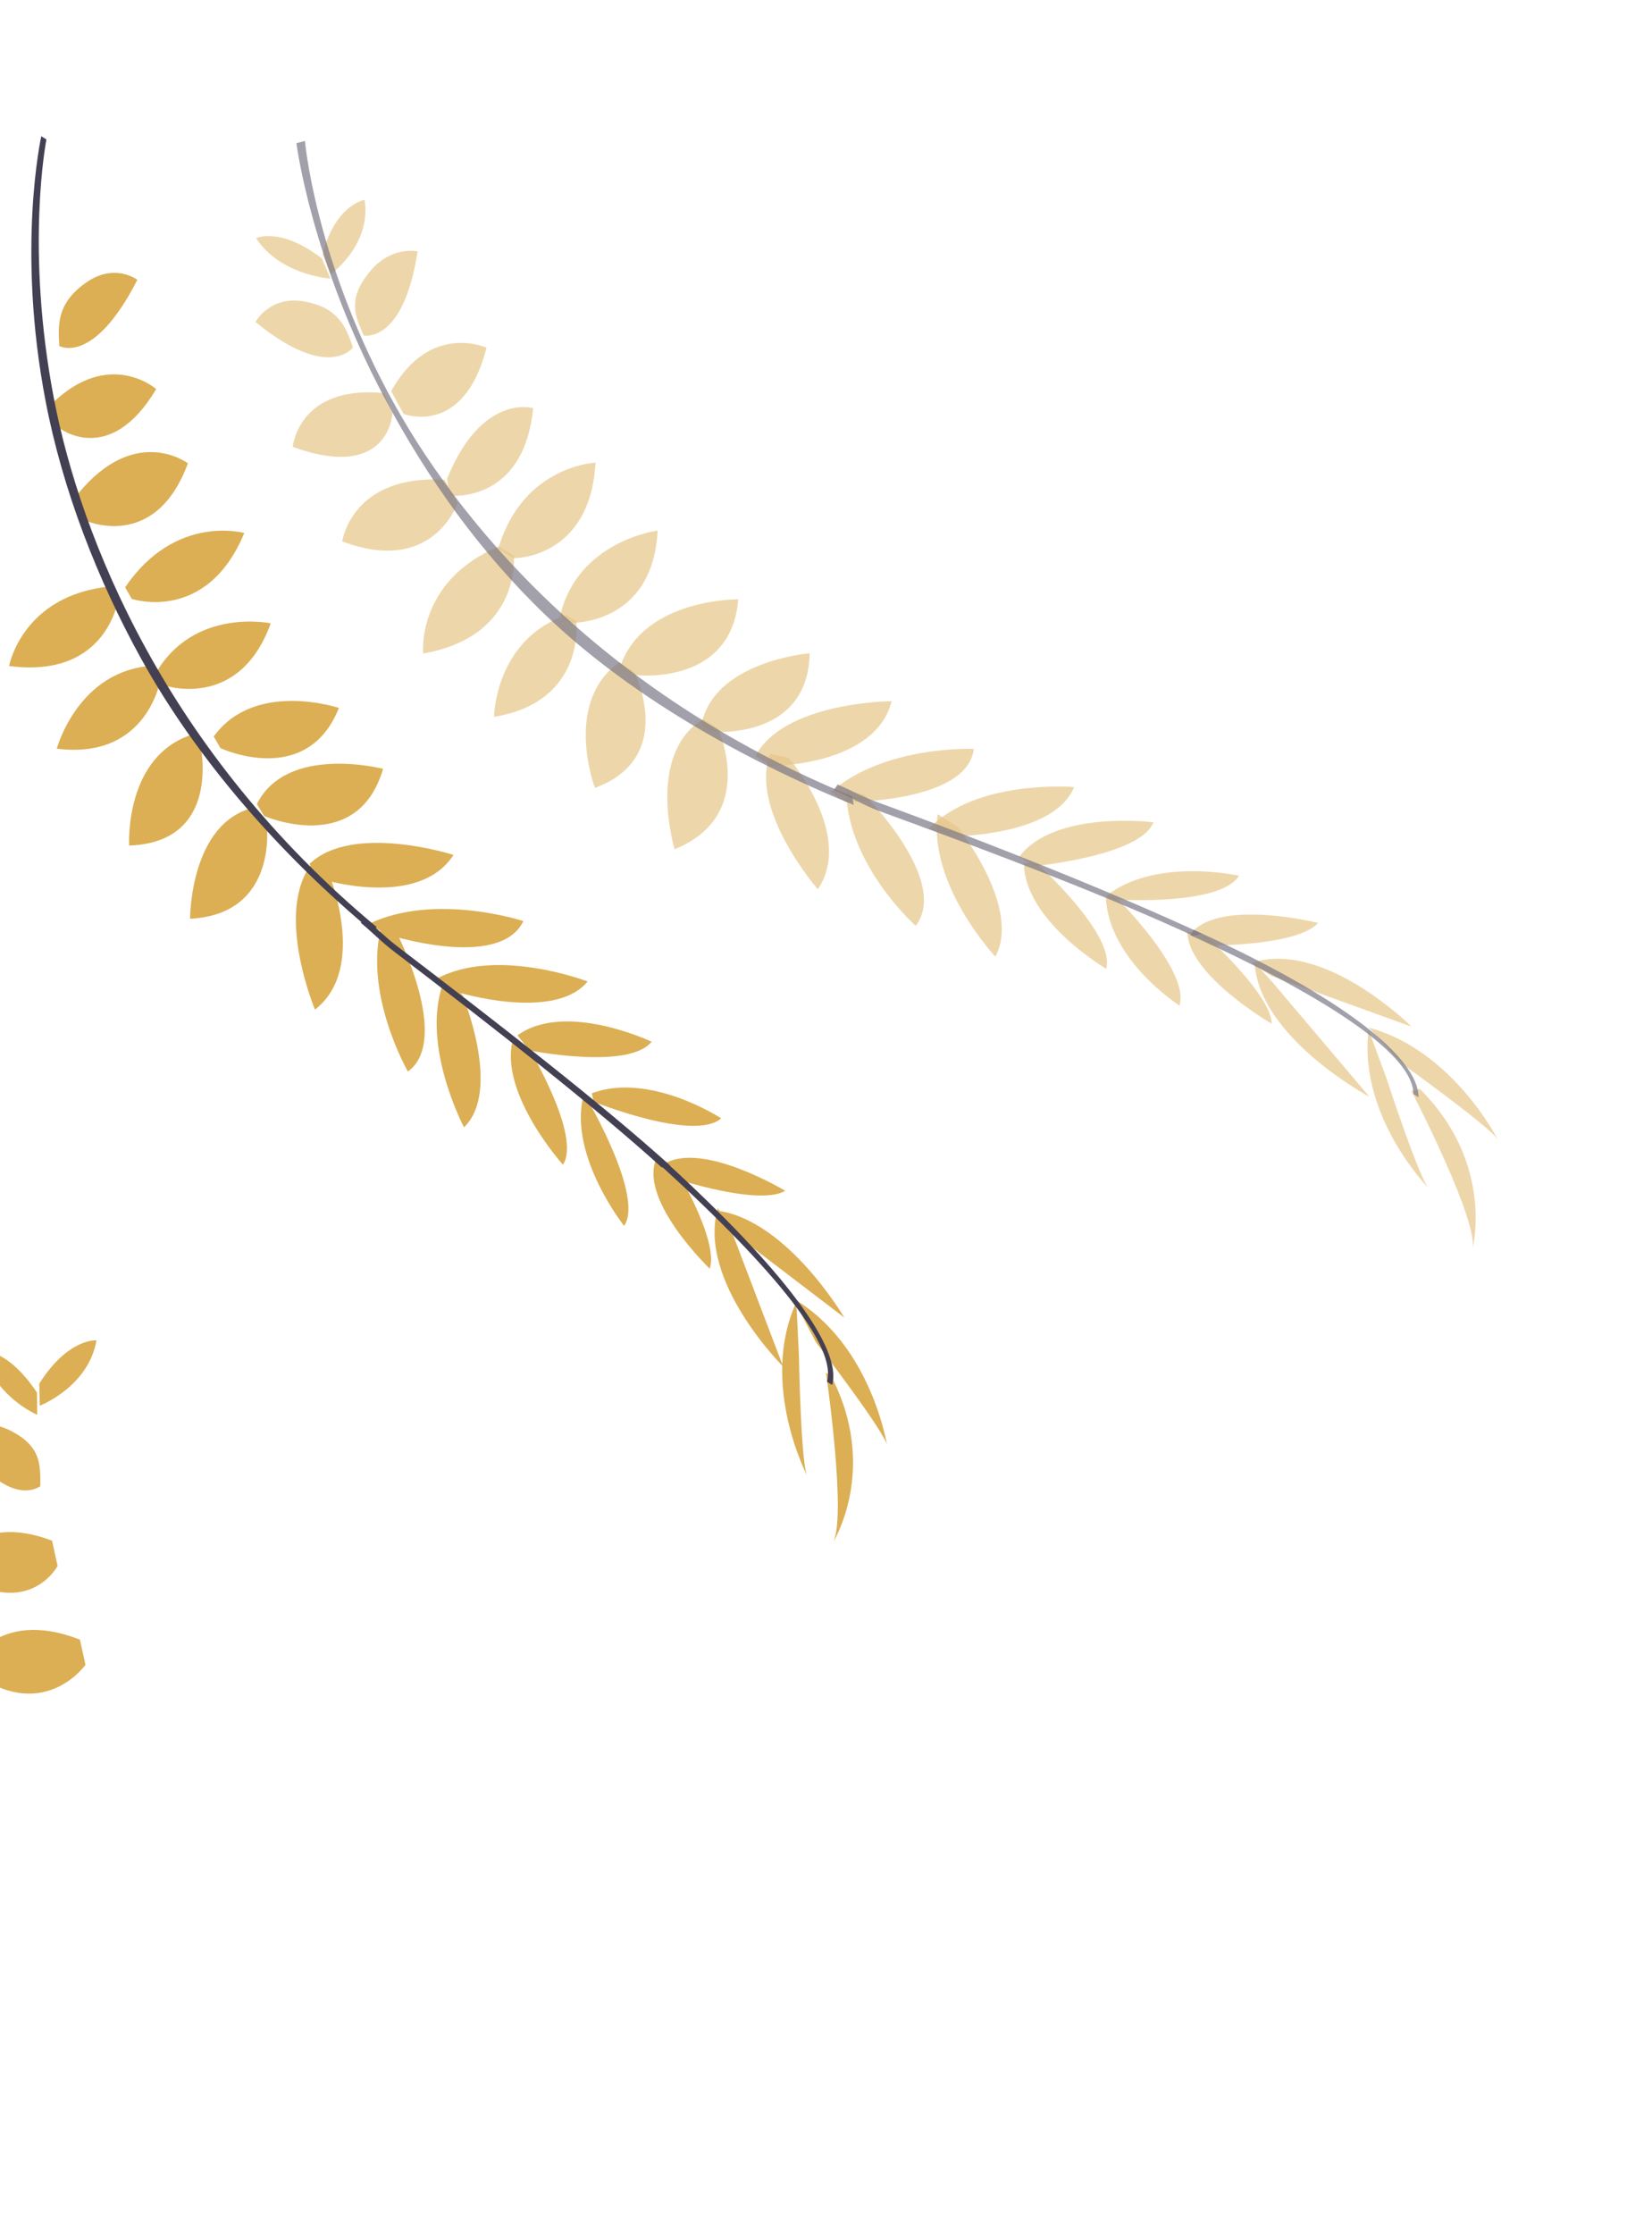 <svg width="270" height="365" viewBox="0 0 270 365" fill="none" xmlns="http://www.w3.org/2000/svg">
<path d="M6.496 229.696C6.496 229.696 14.449 226.632 15.77 219.016C15.77 219.016 11.177 218.592 6.421 226.081L6.496 229.696Z" fill="#DCAF54"/>
<path d="M6.085 231.18C6.085 231.18 -1.281 228.059 -2.666 220.756C-2.666 220.756 1.349 220.497 6.038 227.556L6.085 231.18Z" fill="#DCAF54"/>
<path d="M9.687 56.531C9.687 56.531 15.258 59.808 22.448 45.725C22.448 45.725 18.732 42.847 13.993 46.228C9.254 49.608 9.499 53.054 9.687 56.531Z" fill="#DCAF54"/>
<path d="M6.588 242.844C6.588 242.844 1.117 247.166 -6.867 234.185C-6.867 234.185 -3.27 231.23 1.72 233.776C6.711 236.322 6.602 239.269 6.588 242.844Z" fill="#DCAF54"/>
<path d="M9.598 69.88C9.598 69.88 17.861 76.479 25.53 63.573C25.53 63.573 17.995 56.927 8.694 65.75L9.598 69.88Z" fill="#DCAF54"/>
<path d="M13.681 84.954C13.681 84.954 25.257 90.469 30.71 75.707C30.71 75.707 22.116 69.18 12.693 80.752L13.681 84.954Z" fill="#DCAF54"/>
<path d="M21.533 97.858C21.533 97.858 33.764 101.974 39.923 87.099C39.923 87.099 28.638 83.89 20.452 95.973L21.533 97.858Z" fill="#DCAF54"/>
<path d="M26.669 111.946C26.669 111.946 39.022 116.325 44.248 101.853C44.248 101.853 31.729 99.204 25.469 109.984L26.669 111.946Z" fill="#DCAF54"/>
<path d="M36.034 122.25C36.034 122.25 50.147 128.859 55.389 115.679C55.389 115.679 41.643 111.063 34.929 120.35L36.034 122.25Z" fill="#DCAF54"/>
<path d="M43.153 133.326C43.153 133.326 58.428 140.011 62.607 125.63C62.607 125.63 46.902 121.547 41.984 131.385L43.153 133.326Z" fill="#DCAF54"/>
<path d="M52.547 143.649C52.547 143.649 68.383 148.62 74.119 139.694C74.119 139.694 57.599 134.399 50.566 141.185L52.547 143.649Z" fill="#DCAF54"/>
<path d="M62.86 152.563C62.86 152.563 81.574 158.735 85.538 150.509C85.538 150.509 71.174 145.78 60.343 150.943L62.86 152.563Z" fill="#DCAF54"/>
<path d="M74.707 162.108C74.707 162.108 90.627 166.996 96.036 160.376C96.036 160.376 81.145 154.633 71.343 159.943L74.707 162.108Z" fill="#DCAF54"/>
<path d="M86.547 171.649C86.547 171.649 102.808 174.884 106.495 170.217C106.495 170.217 92.384 163.506 84.566 169.185L86.547 171.649Z" fill="#DCAF54"/>
<path d="M97.025 180.026C97.025 180.026 113.438 186.631 117.872 182.74C117.872 182.74 106.244 175.103 96.725 178.644L97.025 180.026Z" fill="#DCAF54"/>
<path d="M110.547 192.649C110.547 192.649 124.063 197.105 128.331 194.58C128.331 194.58 114.773 186.391 108.566 190.185L110.547 192.649Z" fill="#DCAF54"/>
<path d="M118.865 200.695L138.002 215.308C138.002 215.308 127.988 198.216 116.024 197.718L118.865 200.695Z" fill="#DCAF54"/>
<path d="M133.345 219.311C133.345 219.311 145.04 234.522 145.002 236.308C145.002 236.308 142.483 219.689 129.619 212.166L133.345 219.311Z" fill="#DCAF54"/>
<path d="M9.411 255.883C9.411 255.883 4.312 265.553 -8.55 256.163C-8.55 256.163 -4.157 246.89 8.513 251.752L9.411 255.883Z" fill="#DCAF54"/>
<path d="M13.971 272.032C13.971 272.032 6.763 282.271 -5.334 272.553C-5.334 272.553 -0.712 262.533 13.062 267.917L13.971 272.032Z" fill="#DCAF54"/>
<path d="M19.366 97.74C19.366 97.74 17.657 110.967 1.485 108.827C1.485 108.827 3.633 97.133 18.218 95.812L19.366 97.74Z" fill="#DCAF54"/>
<path d="M26.301 110.698C26.301 110.698 24.359 124.216 9.279 122.338C9.279 122.338 12.766 109.375 25.157 108.772L26.301 110.698Z" fill="#DCAF54"/>
<path d="M32.779 121.886C32.779 121.886 36.267 137.653 21.112 138.162C21.112 138.162 20.246 123.418 31.631 119.958L32.779 121.886Z" fill="#DCAF54"/>
<path d="M43.565 134.392C43.565 134.392 45.741 149.359 31.065 150.131C31.065 150.131 31.01 134.353 41.589 131.931L43.565 134.392Z" fill="#DCAF54"/>
<path d="M53.686 142.608C53.686 142.608 60.237 158.176 51.48 164.972C51.48 164.972 44.714 148.854 51.101 140.944L53.686 142.608Z" fill="#DCAF54"/>
<path d="M64.91 152.557C64.91 152.557 73.768 169.916 66.668 175.093C66.668 175.093 59.211 162.149 62.447 150.971L64.91 152.557Z" fill="#DCAF54"/>
<path d="M75.609 162.65C75.609 162.65 82.075 178.222 75.834 184.2C75.834 184.2 68.256 169.903 72.829 159.671L75.609 162.65Z" fill="#DCAF54"/>
<path d="M86.423 171.258C86.423 171.258 95.091 185.663 92.002 190.308C92.002 190.308 81.28 178.385 83.9 169.635L86.423 171.258Z" fill="#DCAF54"/>
<path d="M96.123 179.876C96.123 179.876 105.282 195.573 102 200.307C102 200.307 93.073 189.059 95.282 179.335L96.123 179.876Z" fill="#DCAF54"/>
<path d="M110.181 190.481C110.181 190.481 117.549 202.605 116.002 207.308C116.002 207.308 104.777 196.569 107.118 189.699L110.181 190.481Z" fill="#DCAF54"/>
<path d="M119.6 201.252L128.002 223.308C128.002 223.308 113.913 209.33 117.319 197.406L119.6 201.252Z" fill="#DCAF54"/>
<path d="M130.569 221.359C130.569 221.359 130.893 239.827 132.002 241.308C132.002 241.308 124.018 226.199 130.152 212.766L130.569 221.359Z" fill="#DCAF54"/>
<path d="M134.993 224.307C134.993 224.307 138.575 248.661 136.001 252.307C136.001 252.307 143.8 240.156 135.834 224.848L134.993 224.307Z" fill="#DCAF54"/>
<path d="M108.501 189.582L107.96 190.423C127.178 207.944 136.762 220.179 135.161 225.767L136.002 226.308C137.703 220.399 128.218 207.547 108.501 189.582Z" fill="#444053"/>
<path d="M59.513 149.945L58.972 150.786C60.845 152.339 62.349 153.914 64.317 155.415C81.445 168.488 97.073 180.758 108.161 190.767L109.543 190.467C98.437 180.438 82.01 167.67 64.858 154.574C62.901 153.08 61.38 151.495 59.513 149.945Z" fill="#444053"/>
<path d="M6.745 22.255C6.711 22.439 2.681 40.658 7.447 65.518C10.233 80.073 15.932 94.728 23.11 107.706C32.082 123.927 45.668 139.552 61.002 152.308L61.543 151.467C27.121 122.837 13.21 87.91 8.829 65.218C4.096 40.592 7.554 22.966 7.586 22.796L6.745 22.255Z" fill="#444053"/>
<g opacity="0.7">
<path opacity="0.7" d="M54.055 44.81C54.055 44.81 60.758 40.031 59.589 32.66C59.589 32.66 54.819 33.385 52.732 41.561L54.055 44.81Z" fill="#DCAF54"/>
<path opacity="0.7" d="M54.015 45.53C54.015 45.53 45.837 45.006 41.852 38.93C41.852 38.93 45.739 36.966 52.606 42.234L54.015 45.53Z" fill="#DCAF54"/>
<path opacity="0.7" d="M59.426 54.819C59.426 54.819 65.913 56.278 68.251 41.076C68.251 41.076 63.918 40.046 60.333 44.512C56.748 48.979 58.049 51.589 59.426 54.819Z" fill="#DCAF54"/>
<path opacity="0.7" d="M57.695 56.766C57.695 56.766 53.71 62.396 41.76 52.62C41.76 52.62 44.062 48.244 49.716 49.253C55.369 50.262 56.547 53.482 57.695 56.766Z" fill="#DCAF54"/>
<path opacity="0.7" d="M65.959 67.64C65.959 67.64 75.78 71.507 79.523 56.817C79.523 56.817 70.229 52.539 63.931 63.92L65.959 67.64Z" fill="#DCAF54"/>
<path opacity="0.7" d="M73.525 80.996C73.525 80.996 85.604 82.35 87.142 66.688C87.142 66.688 78.718 64.181 73.051 78.278L73.525 80.996Z" fill="#DCAF54"/>
<path opacity="0.7" d="M83.865 91.23C83.865 91.23 96.465 91.409 97.332 75.598C97.332 75.598 85.412 76.062 81.429 89.684L83.865 91.23Z" fill="#DCAF54"/>
<path opacity="0.7" d="M93.167 101.786C93.167 101.786 106.699 102.317 107.483 86.693C107.483 86.693 94.313 88.37 91.523 100.742L93.167 101.786Z" fill="#DCAF54"/>
<path opacity="0.7" d="M103.797 110.298C103.797 110.298 119.503 112.266 120.661 97.928C120.661 97.928 105.265 97.762 101.418 108.785L103.797 110.298Z" fill="#DCAF54"/>
<path opacity="0.7" d="M116.211 119.554C116.211 119.554 132.06 121.141 132.33 106.739C132.33 106.739 116.596 108.01 114.608 118.535L116.211 119.554Z" fill="#DCAF54"/>
<path opacity="0.7" d="M125.974 125.15C125.974 125.15 143.017 125.247 145.738 114.574C145.738 114.574 128.171 114.642 123.459 123.549L125.974 125.15Z" fill="#DCAF54"/>
<path opacity="0.7" d="M138.268 131.063C138.268 131.063 158.125 131.198 159.162 122.365C159.162 122.365 144.507 121.742 135.756 129.464L138.268 131.063Z" fill="#DCAF54"/>
<path opacity="0.7" d="M155.552 136.66C155.552 136.66 172.319 136.705 175.539 128.606C175.539 128.606 159.54 127.244 151.754 135.464L155.552 136.66Z" fill="#DCAF54"/>
<path opacity="0.7" d="M169.035 141.53C169.035 141.53 186.409 139.871 188.519 134.361C188.519 134.361 172.417 132.306 166.594 139.975L169.035 141.53Z" fill="#DCAF54"/>
<path opacity="0.7" d="M181.575 146.945C181.575 146.945 199.341 148.231 202.506 143.095C202.506 143.095 188.884 140.004 180.756 146.422L181.575 146.945Z" fill="#DCAF54"/>
<path opacity="0.7" d="M198.042 154.493C198.042 154.493 212.069 154.547 215.434 150.809C215.434 150.809 199.6 146.84 194.755 152.396L198.042 154.493Z" fill="#DCAF54"/>
<path opacity="0.7" d="M207.845 159.491L230.707 167.765C230.707 167.765 216.367 153.412 204.515 157.355L207.845 159.491Z" fill="#DCAF54"/>
<path opacity="0.7" d="M229.265 173.894C229.265 173.894 244.271 184.699 244.848 186.308C244.848 186.308 237.523 171.632 223.685 167.902L229.265 173.894Z" fill="#DCAF54"/>
<path opacity="0.7" d="M64.144 67.535C64.144 67.535 63.664 78.742 47.845 73.028C47.845 73.028 48.726 62.865 62.779 64.225L64.144 67.535Z" fill="#DCAF54"/>
<path opacity="0.7" d="M74.801 82.183C74.801 82.183 70.817 94.107 55.934 88.466C55.934 88.466 57.433 77.506 72.668 78.386L74.801 82.183Z" fill="#DCAF54"/>
<path opacity="0.7" d="M83.974 90.817C83.974 90.817 85.302 103.947 69.163 106.789C69.163 106.789 67.969 94.967 81.548 89.278L83.974 90.817Z" fill="#DCAF54"/>
<path opacity="0.7" d="M94.189 101.532C94.189 101.532 95.802 114.648 80.744 117.143C80.744 117.143 80.866 104.547 92.57 100.503L94.189 101.532Z" fill="#DCAF54"/>
<path opacity="0.7" d="M103.656 109.769C103.656 109.769 110.737 123.775 97.235 128.749C97.235 128.749 91.952 114.877 101.201 108.209L103.656 109.769Z" fill="#DCAF54"/>
<path opacity="0.7" d="M117.325 119.003C117.325 119.003 123.996 133.196 110.257 138.767C110.257 138.767 105.519 123.26 114.932 117.482L117.325 119.003Z" fill="#DCAF54"/>
<path opacity="0.7" d="M128.918 123.842C128.918 123.842 139.687 136.446 133.664 145.305C133.664 145.305 122.338 132.342 125.899 123.146L128.918 123.842Z" fill="#DCAF54"/>
<path opacity="0.7" d="M141.322 129.904C141.322 129.904 155.312 143.843 149.666 151.296C149.666 151.296 138.502 141.394 138.293 129.206L141.322 129.904Z" fill="#DCAF54"/>
<path opacity="0.7" d="M156.53 135.126C156.53 135.126 167.049 148.321 162.672 156.308C162.672 156.308 151.705 144.654 153.241 133.027L156.53 135.126Z" fill="#DCAF54"/>
<path opacity="0.7" d="M169.564 141.164C169.564 141.164 182.398 152.751 180.789 158.299C180.789 158.299 167.337 150.393 167.345 140.988L169.564 141.164Z" fill="#DCAF54"/>
<path opacity="0.7" d="M182.129 146.331C182.129 146.331 194.597 158.568 192.766 164.308C192.766 164.308 181.212 156.936 180.74 146.684L182.129 146.331Z" fill="#DCAF54"/>
<path opacity="0.7" d="M197.114 152.938C197.114 152.938 207.758 162.458 207.845 167.285C207.845 167.285 194.106 159.336 194.062 152.228L197.114 152.938Z" fill="#DCAF54"/>
<path opacity="0.7" d="M207.811 160.305L223.823 179.226C223.823 179.226 205.742 169.554 205.049 157.298L207.811 160.305Z" fill="#DCAF54"/>
<path opacity="0.7" d="M226.636 176.292C226.636 176.292 232.181 193.278 233.631 194.308C233.631 194.308 221.929 182.558 223.68 168.246L226.636 176.292Z" fill="#DCAF54"/>
<path opacity="0.7" d="M230.673 178.276C230.673 178.276 241.973 200.005 240.615 204.308C240.615 204.308 244.479 190.293 232.053 177.926L230.673 178.276Z" fill="#DCAF54"/>
<path opacity="0.7" d="M195.081 151.918L194.515 152.809C218.291 163.541 231.025 172.68 231.004 178.77L231.84 179.308C231.855 172.843 219.438 162.907 195.081 151.918Z" fill="#444053"/>
<path opacity="0.7" d="M136.88 128.189L136.312 129.083C138.567 130.01 141.213 131.614 143.545 132.467C163.801 139.861 181.48 146.64 195.052 152.935L196.453 152.576C182.834 146.258 163.563 138.45 143.28 131.038C140.991 130.213 139.148 129.131 136.88 128.189Z" fill="#444053"/>
<path opacity="0.7" d="M48.447 23.39C48.468 23.573 50.853 42.425 62.829 64.979C69.842 78.169 78.452 90.249 89.213 100.555C102.662 113.441 121.013 123.97 139.539 131.535L139.273 130.12C97.697 113.119 74.353 84.669 63.392 64.095C51.504 41.797 49.857 23.225 49.84 23.036L48.447 23.39Z" fill="#444053"/>
</g>
</svg>
